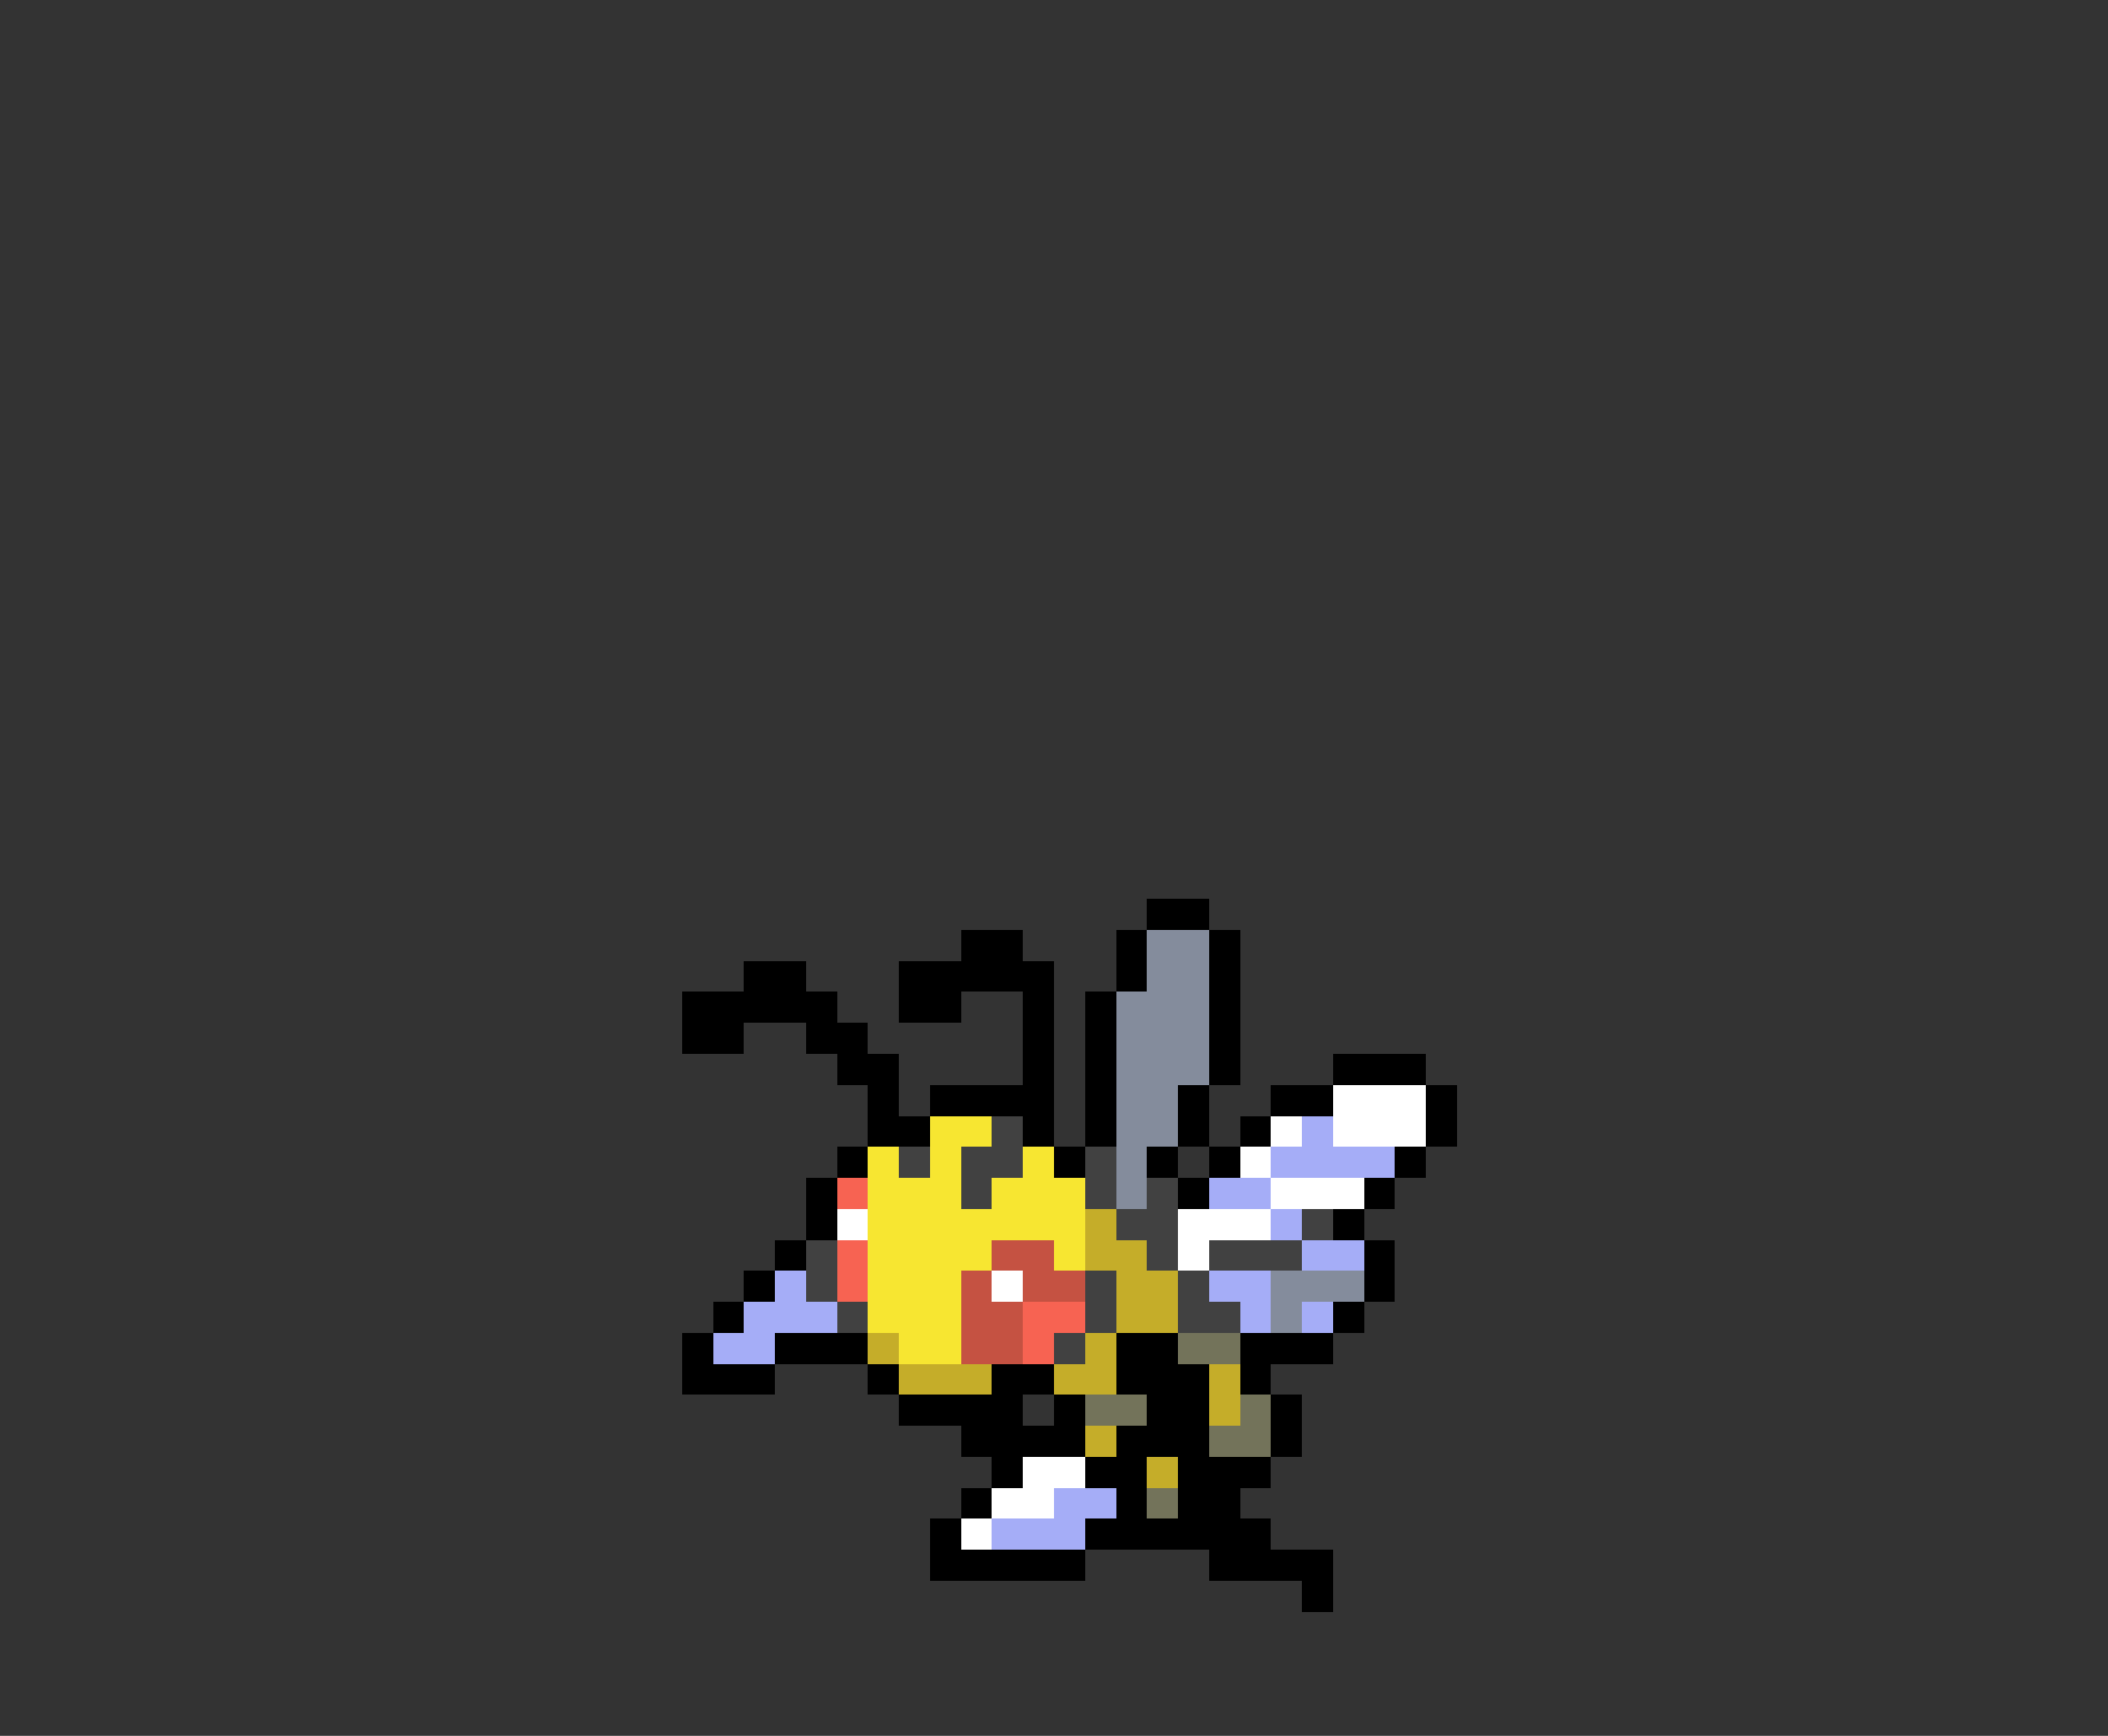 <svg xmlns="http://www.w3.org/2000/svg" viewBox="0 -0.5 68 56" shape-rendering="crispEdges">
<rect x="0" y="-0.5" width="68" height="56" fill="#333333" stroke="none"/>
<path stroke="#000000" d="M37 29h2M31 30h2M36 30h1M39 30h1M24 31h2M29 31h5M36 31h1M39 31h1M22 32h5M29 32h2M33 32h1M35 32h1M39 32h1M22 33h2M26 33h2M33 33h1M35 33h1M39 33h1M27 34h2M33 34h1M35 34h1M39 34h1M43 34h3M28 35h1M30 35h4M35 35h1M38 35h1M41 35h2M46 35h1M28 36h2M33 36h1M35 36h1M38 36h1M40 36h1M46 36h1M27 37h1M34 37h1M37 37h1M39 37h1M45 37h1M26 38h1M38 38h1M44 38h1M26 39h1M43 39h1M25 40h1M44 40h1M24 41h1M44 41h1M23 42h1M43 42h1M22 43h1M25 43h3M36 43h2M40 43h3M22 44h3M28 44h1M32 44h2M36 44h3M40 44h1M29 45h4M34 45h1M37 45h2M41 45h1M31 46h4M36 46h3M41 46h1M32 47h1M35 47h2M38 47h3M31 48h1M36 48h1M38 48h2M30 49h1M35 49h6M30 50h5M39 50h4M42 51h1" />
<path stroke="#848c9c" d="M37 30h2M37 31h2M36 32h3M36 33h3M36 34h3M36 35h2M36 36h2M36 37h1M36 38h1M41 41h3M41 42h1" />
<path stroke="#ffffff" d="M43 35h3M41 36h1M43 36h3M40 37h1M41 38h3M27 39h1M38 39h3M38 40h1M32 41h1M33 47h2M32 48h2M31 49h1" />
<path stroke="#f7e631" d="M30 36h2M28 37h1M30 37h1M33 37h1M28 38h3M32 38h3M28 39h7M28 40h4M34 40h1M28 41h3M28 42h3M29 43h2" />
<path stroke="#414141" d="M32 36h1M29 37h1M31 37h2M35 37h1M31 38h1M35 38h1M37 38h1M36 39h2M42 39h1M26 40h1M37 40h1M39 40h3M26 41h1M35 41h1M38 41h1M27 42h1M35 42h1M38 42h2M34 43h1" />
<path stroke="#a5adf7" d="M42 36h1M41 37h4M39 38h2M41 39h1M42 40h2M25 41h1M39 41h2M24 42h3M40 42h1M42 42h1M23 43h2M34 48h2M32 49h3" />
<path stroke="#f76352" d="M27 38h1M27 40h1M27 41h1M33 42h2M33 43h1" />
<path stroke="#c5ad29" d="M35 39h1M35 40h2M36 41h2M36 42h2M28 43h1M35 43h1M29 44h3M34 44h2M39 44h1M39 45h1M35 46h1M37 47h1" />
<path stroke="#c55242" d="M32 40h2M31 41h1M33 41h2M31 42h2M31 43h2" />
<path stroke="#73735a" d="M38 43h2M35 45h2M40 45h1M39 46h2M37 48h1" />
</svg>